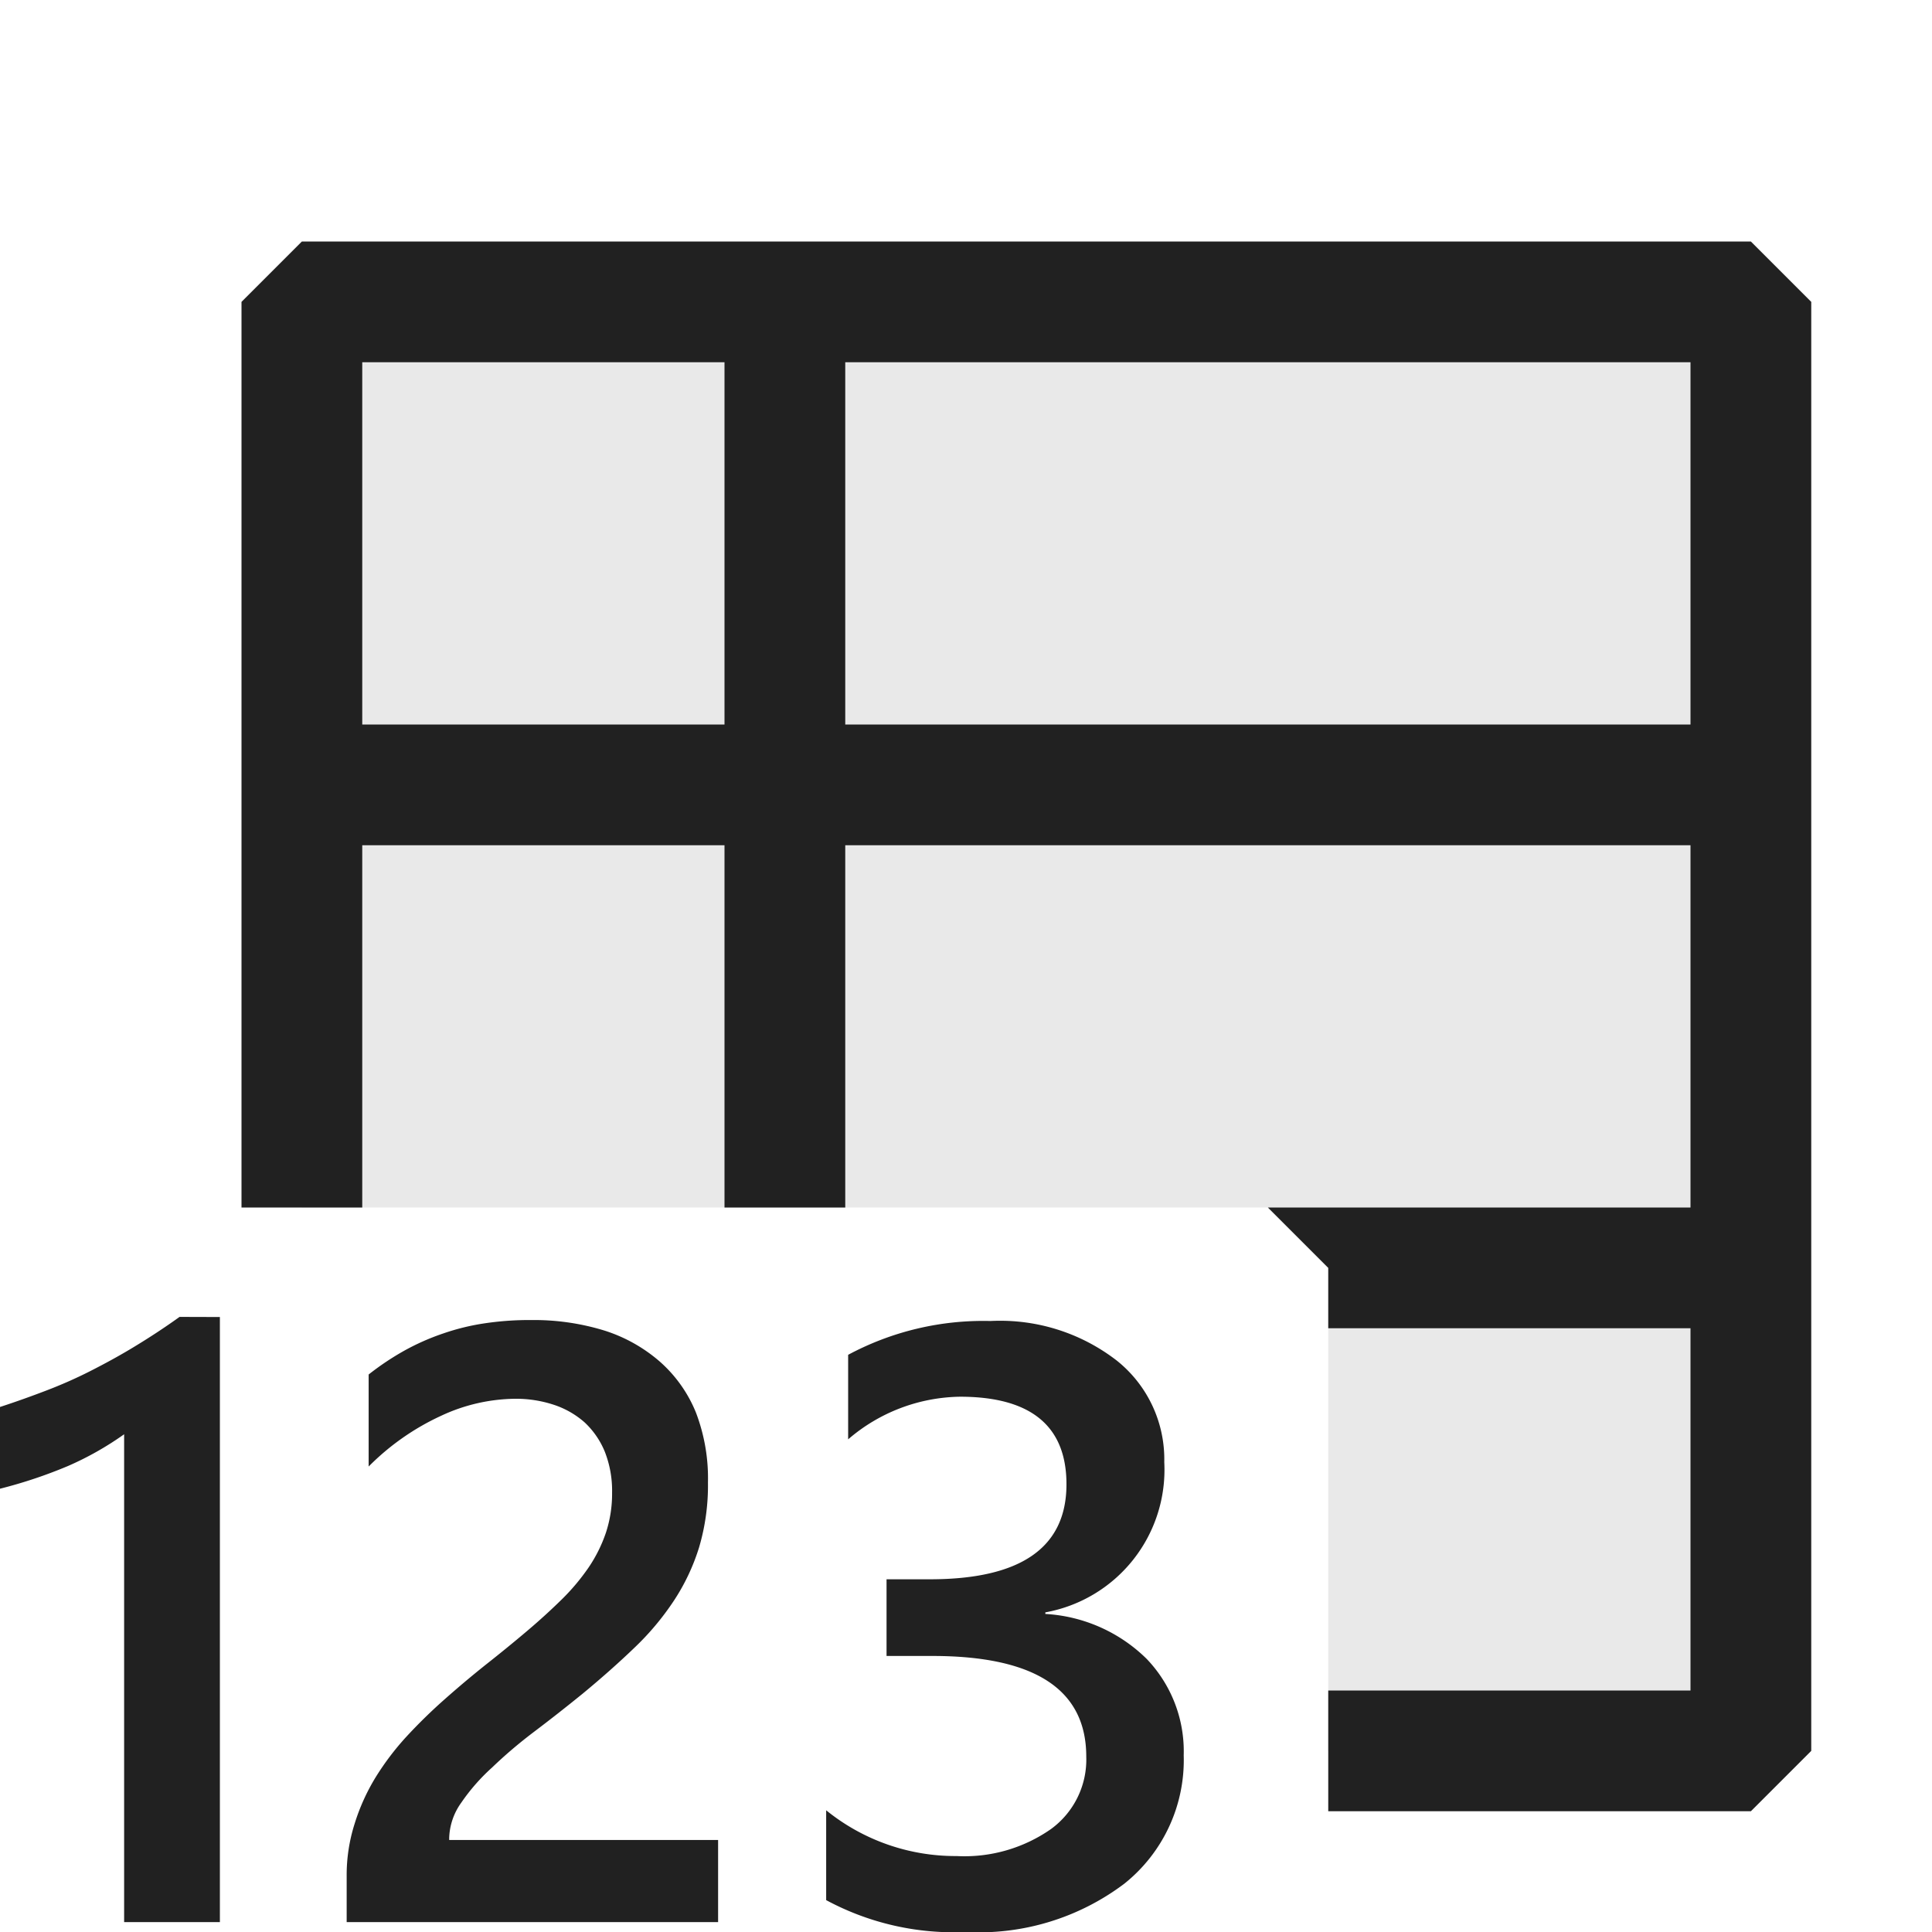 <svg xmlns="http://www.w3.org/2000/svg" viewBox="0 0 16 16">
  <defs>
    <style>.canvas{fill: none; opacity: 0;}.light-defaultgrey-10{fill: #212121; opacity: 0.1;}.light-defaultgrey{fill: #212121; opacity: 1;}</style>
  </defs>
  <title>IconLightTxRowCount</title>
  <g id="canvas" class="canvas">
    <path class="canvas" d="M16,16H0V0H16Z" />
  </g>
  <g id="level-1">
    <path class="light-defaultgrey-10" d="M14.5,2.5v12H11v-4l-.5-.5h-8V2.5Z" />
    <path class="light-defaultgrey" d="M1.821,10.907v5.011H1.028v-4.04a2.587,2.587,0,0,1-.463.262A3.929,3.929,0,0,1,0,12.329v-.677c.132-.043.26-.089.383-.136s.244-.1.364-.161.24-.126.362-.2.247-.155.378-.249Zm4.126,5.011H2.871v-.379a1.4,1.4,0,0,1,.066-.436,1.7,1.7,0,0,1,.173-.383,2.242,2.242,0,0,1,.256-.338,4.371,4.371,0,0,1,.315-.308q.168-.149.341-.287c.118-.093.231-.185.342-.279s.2-.176.287-.261a1.792,1.792,0,0,0,.223-.265,1.2,1.2,0,0,0,.144-.289,1.033,1.033,0,0,0,.051-.33.886.886,0,0,0-.06-.34.689.689,0,0,0-.167-.243.73.73,0,0,0-.255-.146,1,1,0,0,0-.321-.05,1.48,1.48,0,0,0-.613.141,2.056,2.056,0,0,0-.6.42v-.762a2.275,2.275,0,0,1,.3-.2,1.956,1.956,0,0,1,.318-.14,1.9,1.9,0,0,1,.344-.084,2.511,2.511,0,0,1,.387-.027,1.989,1.989,0,0,1,.6.086,1.294,1.294,0,0,1,.461.257,1.127,1.127,0,0,1,.3.422,1.525,1.525,0,0,1,.1.581,1.807,1.807,0,0,1-.073.535,1.73,1.73,0,0,1-.209.443,2.259,2.259,0,0,1-.326.389c-.128.123-.271.25-.427.379-.133.108-.265.212-.4.314s-.249.2-.353.3a1.625,1.625,0,0,0-.255.291.526.526,0,0,0-.1.292v.017H5.947Zm.895-.182v-.744a1.7,1.7,0,0,0,1.08.379,1.251,1.251,0,0,0,.781-.223.712.712,0,0,0,.293-.6q0-.834-1.275-.834H7.342v-.635H7.7q1.132,0,1.132-.787c0-.482-.294-.725-.882-.725a1.45,1.45,0,0,0-.926.353v-.7a2.367,2.367,0,0,1,1.179-.28,1.577,1.577,0,0,1,1.046.328,1.045,1.045,0,0,1,.393.841,1.2,1.2,0,0,1-.985,1.244v.013a1.3,1.3,0,0,1,.838.371,1.106,1.106,0,0,1,.308.8A1.309,1.309,0,0,1,9.311,15.6,2,2,0,0,1,8,16,2.227,2.227,0,0,1,6.842,15.736Z" />
    <path class="light-defaultgrey" d="M14.5,2H2.5L2,2.5V10H3V7H6v3H7V7h7v3H10.5l.5.5V11h3v3H11v1h3.5l.5-.5V2.5ZM6,6H3V3H6Zm8,0H7V3h7Z" />
  </g>
</svg>
